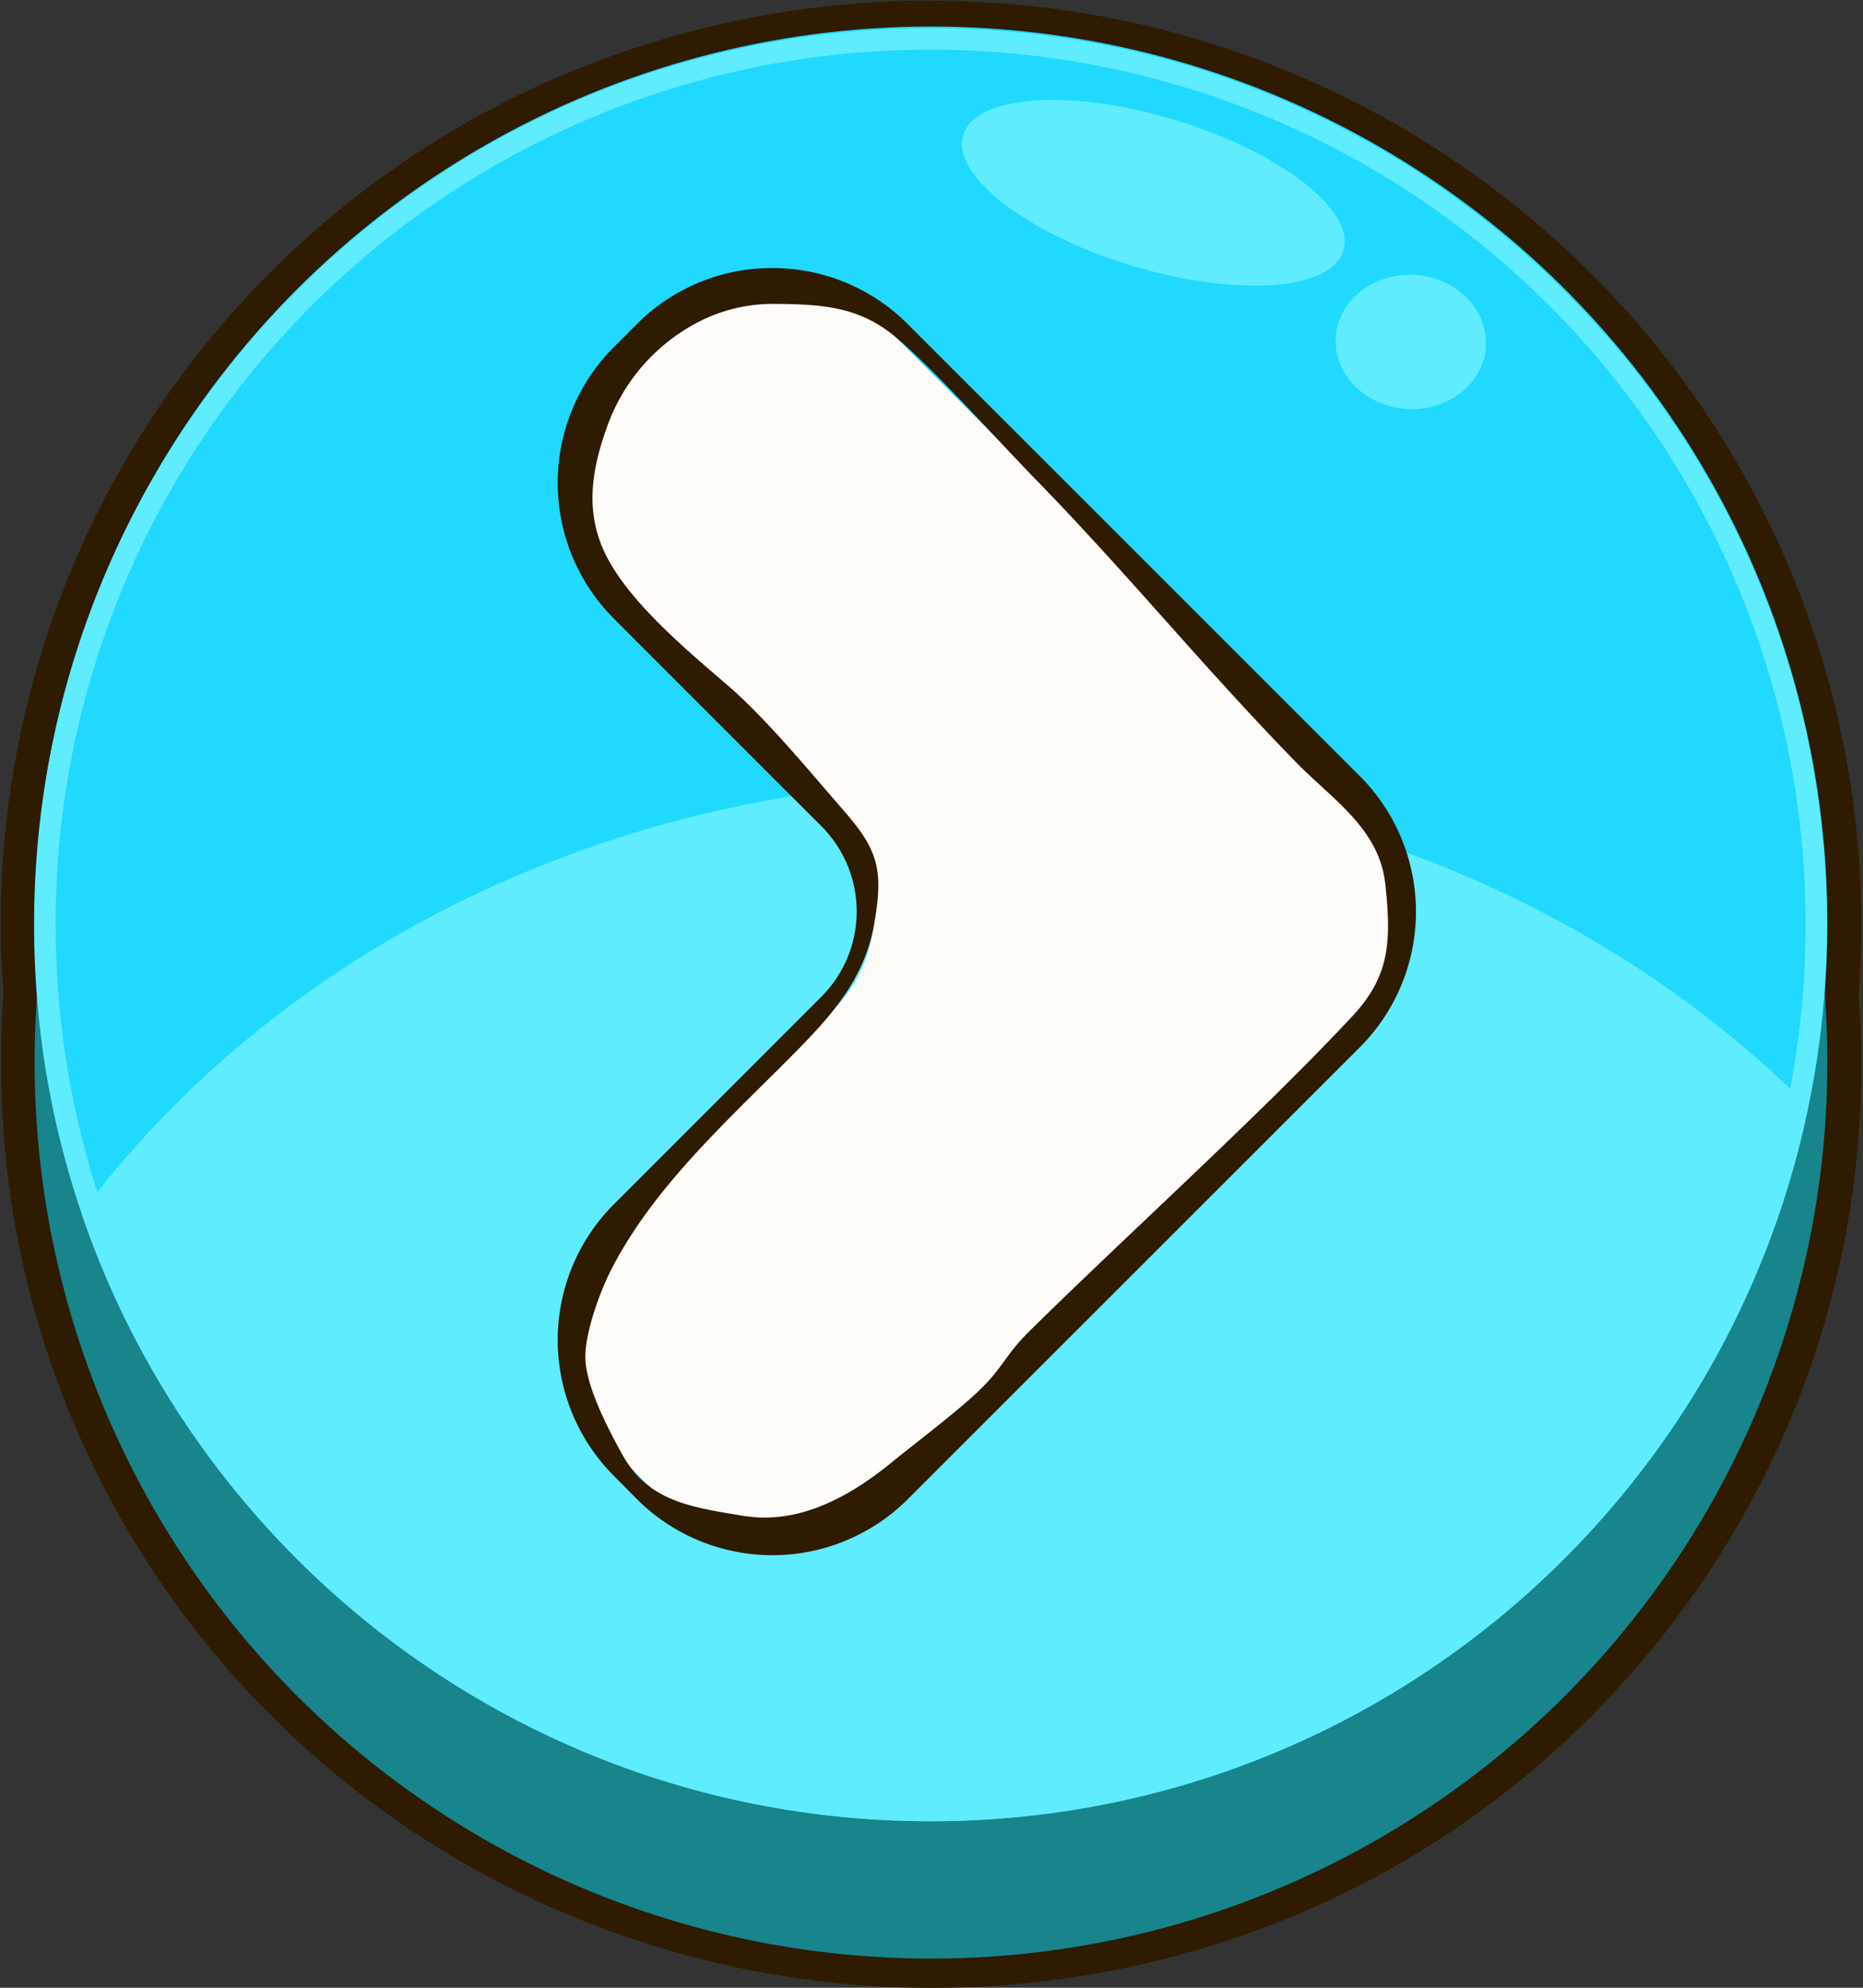 <svg id="Layer_1" data-name="Layer 1" xmlns="http://www.w3.org/2000/svg" viewBox="0 0 780 832"><rect x="0" y="0" width="780" height="832" fill="#333333" stroke="none"/><defs><style>.cls-1{fill:#2e1b00;}.cls-2{fill:#18848c;}.cls-3{fill:#21d8ff;}.cls-4{fill:#5fecff;}.cls-5{fill:#fffdfa;}</style></defs><title>continue_button</title><path class="cls-1" d="M388.68,10.2h.6c1.4,0,4.2.1,4.5,1.4v.2h-4.1v.1h-4.1C385.38,10.5,387.68,10.2,388.68,10.2Zm2.7-6.9h-.6c-.9,0-4.7.1-5.1-1.4V1.8h8.1C394,2.9,392.48,3.2,391.38,3.3Z"/><path class="cls-1" d="M1.28,417.8c.2-5.4-.5-11-.7-16.4A385.56,385.56,0,0,1,155.08,77.7C222.18,27.3,305,.4,388.78.2c-1,0-3.4.2-3.1,1.6v.1c.4,1.5,4.2,1.4,5.1,1.4h.6c1.1-.1,2.6-.4,2.4-1.5V1.7c-.3-1.1-2.5-1.3-4-1.4A399.65,399.65,0,0,1,450.58,5a390.8,390.8,0,0,1,214.5,108.4,384.67,384.67,0,0,1,114.1,282.7c-.1,5.8-.4,11.6-.8,17.4-.4,5.4.4,11,.6,16.4.4,11.3.4,22.7-.1,34a384.19,384.19,0,0,1-27.7,126.4,389.51,389.51,0,0,1-151.1,181.2c-71,45.2-156,65.8-239.8,59.4-82.5-6.2-162.3-38.8-225.1-92.8a384.79,384.79,0,0,1-134-269c-.7-11.2-.9-22.5-.6-33.7C.58,429.4,1,423.6,1.28,417.8ZM388.68,10.2c-1,0-3.4.2-3,1.7h0c.4,1.5,4.2,1.4,5.1,1.4h0c1,0,3.2-.2,3-1.5v-.2c-.4-1.2-3.2-1.4-4.5-1.4Z"/><path class="cls-1" d="M385.68,11.9h0c.4,1.5,4.2,1.4,5.1,1.4h0c1,0,3.2-.2,3-1.5v-.2c-.4-1.2-3.2-1.4-4.5-1.4h-.6C387.68,10.2,385.38,10.5,385.68,11.9Z"/><path class="cls-1" d="M385.68,1.9h0c.4,1.5,4.2,1.4,5.1,1.4h.6c1.1-.1,2.6-.4,2.4-1.5V1.7c-.3-1.1-2.5-1.3-4-1.4h-1.1C387.78.2,385.38.5,385.68,1.9Z"/><circle class="cls-2" cx="389.78" cy="444.5" r="375.3"/><circle class="cls-3" cx="389.78" cy="386.4" r="375.3"/><path class="cls-4" d="M34.08,507.7c50.3,148.1,190.4,254.6,355.5,254.6,181.2,0,332.3-128.3,367.5-299.1-83.3-83.8-205.8-136.7-342.3-136.7C255.48,326.6,115.28,398.6,34.08,507.7Z"/><ellipse class="cls-4" cx="482.89" cy="80.71" rx="31.8" ry="83.2" transform="translate(265.28 519.28) rotate(-73.1)"/><ellipse class="cls-4" cx="590.67" cy="143.1" rx="28.1" ry="31.5" transform="translate(412 724.01) rotate(-86.52)"/><path class="cls-4" d="M389.58,20.8A365.89,365.89,0,0,0,23.28,387a371.93,371.93,0,0,0,3.5,50.6,365.09,365.09,0,0,0,68.1,167,367.22,367.22,0,0,0,179.4,130.3,366,366,0,0,0,348.1-65,370,370,0,0,0,80.3-92.5,365.9,365.9,0,0,0,45.7-115.9,369.73,369.73,0,0,0,7.6-74.4V386A366.09,366.09,0,0,0,389.58,20.8m0-9c206.9,0,374.7,167.4,375.3,374.1v1.2a375.17,375.17,0,0,1-7.8,76.2c-35.2,170.7-186.3,299-367.5,299-165.1,0-305.2-106.5-355.5-254.6a373.92,373.92,0,0,1-16.3-68.9,384.07,384.07,0,0,1-3.5-51.8c0-207.2,168-375.2,375.3-375.2Z"/><path class="cls-5" d="M323.38,643.4a72.73,72.73,0,0,1-51.5-21.3l-9.7-9.7a72.91,72.91,0,0,1,0-103l87-87a58,58,0,0,0,0-81.8l-87-87a72.91,72.91,0,0,1,0-103l9.7-9.7a72.91,72.91,0,0,1,103,0v.1l189,189a72.82,72.82,0,0,1,0,103h0L374.78,622A71.43,71.43,0,0,1,323.38,643.4Z"/><path class="cls-1" d="M323.38,127.2c20.7.1,36.1,1,51.5,13.8,16.2,13.5,43.8,44.4,58.5,59.4,39.9,41,69.1,77.4,109,118.4,15.5,15.9,35,27.9,37.6,51.1,2.7,24.7,1.7,38.9-13.9,55.6-38.2,40.9-95.5,92.6-135.3,131.9-9.8,9.7-10.7,14.8-20.6,24.4-9,8.7-26.9,22.2-36.6,30.1-17.4,14.3-38.9,26.4-62.2,22.6-22.6-3.7-40.1-6.2-50.9-25.8-5.8-10.5-15.6-29.1-15.4-41.1.1-10.1,5.8-26.1,10.3-35.1,18.3-36.6,51.9-65.8,79.7-94.2,15-15.4,27.3-30.2,31-52,3.8-22,1.6-30.4-12.3-46.4-14.4-16.5-32.8-39-49.3-53.2-16.3-14-38.3-32.4-49.1-51.2s-8.4-37.4-.8-58a79.08,79.08,0,0,1,40.2-43.9,68,68,0,0,1,28.6-6.4m-.1-15h0a79.82,79.82,0,0,0-56.7,23.5l-9.6,9.6a80.45,80.45,0,0,0,0,113.6l87,87a50.46,50.46,0,0,1,0,71.2l-87,87a80.45,80.45,0,0,0,0,113.6l9.6,9.7a80.27,80.27,0,0,0,113.6,0h0l189.1-189a80.27,80.27,0,0,0,0-113.6l-189.1-189a79.79,79.79,0,0,0-56.9-23.6Z"/></svg>